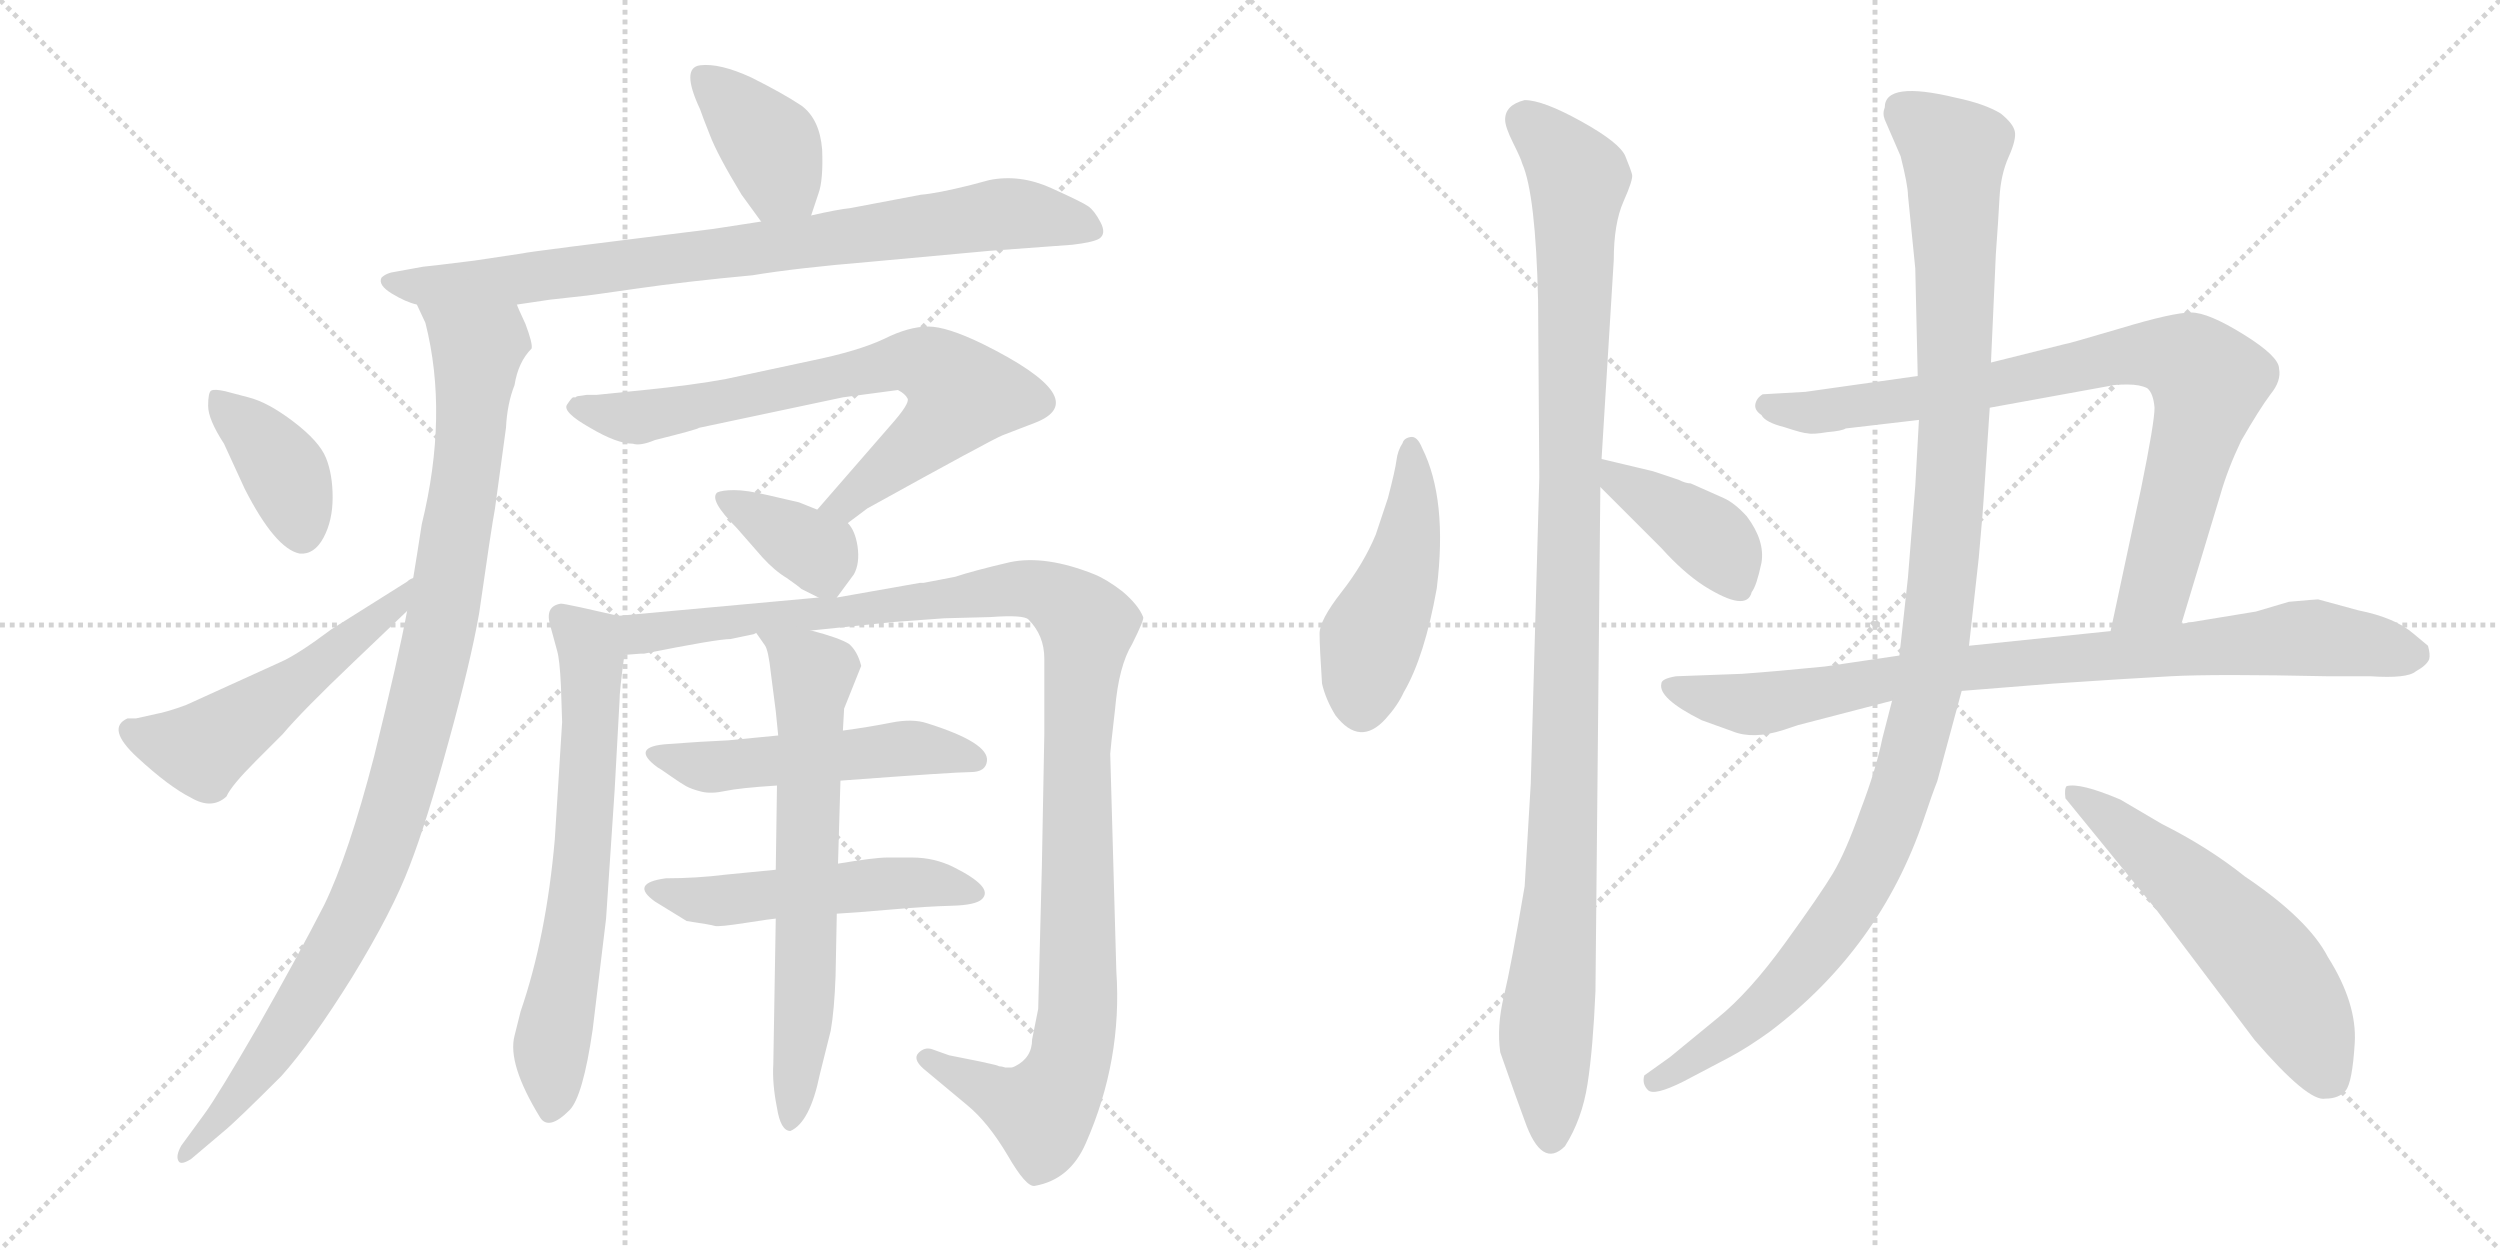 <svg version="1.1" viewBox="0 0 2048 1024" xmlns="http://www.w3.org/2000/svg">
  <g stroke="lightgray" stroke-dasharray="1,1" stroke-width="1" transform="scale(4, 4)">
    <line x1="0" y1="0" x2="256" y2="256"></line>
    <line x1="256" y1="0" x2="0" y2="256"></line>
    <line x1="128" y1="0" x2="128" y2="256"></line>
    <line x1="0" y1="128" x2="256" y2="128"></line>
    <line x1="256" y1="0" x2="512" y2="256"></line>
    <line x1="512" y1="0" x2="256" y2="256"></line>
    <line x1="384" y1="0" x2="384" y2="256"></line>
    <line x1="256" y1="128" x2="512" y2="128"></line>
  </g>
<g transform="scale(1, -1) translate(0, -850)">
   <style type="text/css">
    @keyframes keyframes0 {
      from {
       stroke: black;
       stroke-dashoffset: 390;
       stroke-width: 128;
       }
       56% {
       animation-timing-function: step-end;
       stroke: black;
       stroke-dashoffset: 0;
       stroke-width: 128;
       }
       to {
       stroke: black;
       stroke-width: 1024;
       }
       }
       #make-me-a-hanzi-animation-0 {
         animation: keyframes0 0.567s both;
         animation-delay: 0s;
         animation-timing-function: linear;
       }
    @keyframes keyframes1 {
      from {
       stroke: black;
       stroke-dashoffset: 833;
       stroke-width: 128;
       }
       73% {
       animation-timing-function: step-end;
       stroke: black;
       stroke-dashoffset: 0;
       stroke-width: 128;
       }
       to {
       stroke: black;
       stroke-width: 1024;
       }
       }
       #make-me-a-hanzi-animation-1 {
         animation: keyframes1 0.928s both;
         animation-delay: 0.567s;
         animation-timing-function: linear;
       }
    @keyframes keyframes2 {
      from {
       stroke: black;
       stroke-dashoffset: 1030;
       stroke-width: 128;
       }
       77% {
       animation-timing-function: step-end;
       stroke: black;
       stroke-dashoffset: 0;
       stroke-width: 128;
       }
       to {
       stroke: black;
       stroke-width: 1024;
       }
       }
       #make-me-a-hanzi-animation-2 {
         animation: keyframes2 1.088s both;
         animation-delay: 1.495s;
         animation-timing-function: linear;
       }
    @keyframes keyframes3 {
      from {
       stroke: black;
       stroke-dashoffset: 389;
       stroke-width: 128;
       }
       56% {
       animation-timing-function: step-end;
       stroke: black;
       stroke-dashoffset: 0;
       stroke-width: 128;
       }
       to {
       stroke: black;
       stroke-width: 1024;
       }
       }
       #make-me-a-hanzi-animation-3 {
         animation: keyframes3 0.567s both;
         animation-delay: 2.583s;
         animation-timing-function: linear;
       }
    @keyframes keyframes4 {
      from {
       stroke: black;
       stroke-dashoffset: 527;
       stroke-width: 128;
       }
       63% {
       animation-timing-function: step-end;
       stroke: black;
       stroke-dashoffset: 0;
       stroke-width: 128;
       }
       to {
       stroke: black;
       stroke-width: 1024;
       }
       }
       #make-me-a-hanzi-animation-4 {
         animation: keyframes4 0.679s both;
         animation-delay: 3.15s;
         animation-timing-function: linear;
       }
    @keyframes keyframes5 {
      from {
       stroke: black;
       stroke-dashoffset: 734;
       stroke-width: 128;
       }
       70% {
       animation-timing-function: step-end;
       stroke: black;
       stroke-dashoffset: 0;
       stroke-width: 128;
       }
       to {
       stroke: black;
       stroke-width: 1024;
       }
       }
       #make-me-a-hanzi-animation-5 {
         animation: keyframes5 0.847s both;
         animation-delay: 3.829s;
         animation-timing-function: linear;
       }
    @keyframes keyframes6 {
      from {
       stroke: black;
       stroke-dashoffset: 368;
       stroke-width: 128;
       }
       55% {
       animation-timing-function: step-end;
       stroke: black;
       stroke-dashoffset: 0;
       stroke-width: 128;
       }
       to {
       stroke: black;
       stroke-width: 1024;
       }
       }
       #make-me-a-hanzi-animation-6 {
         animation: keyframes6 0.549s both;
         animation-delay: 4.676s;
         animation-timing-function: linear;
       }
    @keyframes keyframes7 {
      from {
       stroke: black;
       stroke-dashoffset: 667;
       stroke-width: 128;
       }
       68% {
       animation-timing-function: step-end;
       stroke: black;
       stroke-dashoffset: 0;
       stroke-width: 128;
       }
       to {
       stroke: black;
       stroke-width: 1024;
       }
       }
       #make-me-a-hanzi-animation-7 {
         animation: keyframes7 0.793s both;
         animation-delay: 5.226s;
         animation-timing-function: linear;
       }
    @keyframes keyframes8 {
      from {
       stroke: black;
       stroke-dashoffset: 1156;
       stroke-width: 128;
       }
       79% {
       animation-timing-function: step-end;
       stroke: black;
       stroke-dashoffset: 0;
       stroke-width: 128;
       }
       to {
       stroke: black;
       stroke-width: 1024;
       }
       }
       #make-me-a-hanzi-animation-8 {
         animation: keyframes8 1.191s both;
         animation-delay: 6.019s;
         animation-timing-function: linear;
       }
    @keyframes keyframes9 {
      from {
       stroke: black;
       stroke-dashoffset: 517;
       stroke-width: 128;
       }
       63% {
       animation-timing-function: step-end;
       stroke: black;
       stroke-dashoffset: 0;
       stroke-width: 128;
       }
       to {
       stroke: black;
       stroke-width: 1024;
       }
       }
       #make-me-a-hanzi-animation-9 {
         animation: keyframes9 0.671s both;
         animation-delay: 7.209s;
         animation-timing-function: linear;
       }
    @keyframes keyframes10 {
      from {
       stroke: black;
       stroke-dashoffset: 517;
       stroke-width: 128;
       }
       63% {
       animation-timing-function: step-end;
       stroke: black;
       stroke-dashoffset: 0;
       stroke-width: 128;
       }
       to {
       stroke: black;
       stroke-width: 1024;
       }
       }
       #make-me-a-hanzi-animation-10 {
         animation: keyframes10 0.671s both;
         animation-delay: 7.88s;
         animation-timing-function: linear;
       }
    @keyframes keyframes11 {
      from {
       stroke: black;
       stroke-dashoffset: 672;
       stroke-width: 128;
       }
       69% {
       animation-timing-function: step-end;
       stroke: black;
       stroke-dashoffset: 0;
       stroke-width: 128;
       }
       to {
       stroke: black;
       stroke-width: 1024;
       }
       }
       #make-me-a-hanzi-animation-11 {
         animation: keyframes11 0.797s both;
         animation-delay: 8.551s;
         animation-timing-function: linear;
       }
    @keyframes keyframes12 {
      from {
       stroke: black;
       stroke-dashoffset: 473;
       stroke-width: 128;
       }
       61% {
       animation-timing-function: step-end;
       stroke: black;
       stroke-dashoffset: 0;
       stroke-width: 128;
       }
       to {
       stroke: black;
       stroke-width: 1024;
       }
       }
       #make-me-a-hanzi-animation-12 {
         animation: keyframes12 0.635s both;
         animation-delay: 9.348s;
         animation-timing-function: linear;
       }
    @keyframes keyframes13 {
      from {
       stroke: black;
       stroke-dashoffset: 1107;
       stroke-width: 128;
       }
       78% {
       animation-timing-function: step-end;
       stroke: black;
       stroke-dashoffset: 0;
       stroke-width: 128;
       }
       to {
       stroke: black;
       stroke-width: 1024;
       }
       }
       #make-me-a-hanzi-animation-13 {
         animation: keyframes13 1.151s both;
         animation-delay: 9.983s;
         animation-timing-function: linear;
       }
    @keyframes keyframes14 {
      from {
       stroke: black;
       stroke-dashoffset: 406;
       stroke-width: 128;
       }
       57% {
       animation-timing-function: step-end;
       stroke: black;
       stroke-dashoffset: 0;
       stroke-width: 128;
       }
       to {
       stroke: black;
       stroke-width: 1024;
       }
       }
       #make-me-a-hanzi-animation-14 {
         animation: keyframes14 0.58s both;
         animation-delay: 11.133s;
         animation-timing-function: linear;
       }
    @keyframes keyframes15 {
      from {
       stroke: black;
       stroke-dashoffset: 848;
       stroke-width: 128;
       }
       73% {
       animation-timing-function: step-end;
       stroke: black;
       stroke-dashoffset: 0;
       stroke-width: 128;
       }
       to {
       stroke: black;
       stroke-width: 1024;
       }
       }
       #make-me-a-hanzi-animation-15 {
         animation: keyframes15 0.94s both;
         animation-delay: 11.714s;
         animation-timing-function: linear;
       }
    @keyframes keyframes16 {
      from {
       stroke: black;
       stroke-dashoffset: 869;
       stroke-width: 128;
       }
       74% {
       animation-timing-function: step-end;
       stroke: black;
       stroke-dashoffset: 0;
       stroke-width: 128;
       }
       to {
       stroke: black;
       stroke-width: 1024;
       }
       }
       #make-me-a-hanzi-animation-16 {
         animation: keyframes16 0.957s both;
         animation-delay: 12.654s;
         animation-timing-function: linear;
       }
    @keyframes keyframes17 {
      from {
       stroke: black;
       stroke-dashoffset: 1160;
       stroke-width: 128;
       }
       79% {
       animation-timing-function: step-end;
       stroke: black;
       stroke-dashoffset: 0;
       stroke-width: 128;
       }
       to {
       stroke: black;
       stroke-width: 1024;
       }
       }
       #make-me-a-hanzi-animation-17 {
         animation: keyframes17 1.194s both;
         animation-delay: 13.611s;
         animation-timing-function: linear;
       }
    @keyframes keyframes18 {
      from {
       stroke: black;
       stroke-dashoffset: 576;
       stroke-width: 128;
       }
       65% {
       animation-timing-function: step-end;
       stroke: black;
       stroke-dashoffset: 0;
       stroke-width: 128;
       }
       to {
       stroke: black;
       stroke-width: 1024;
       }
       }
       #make-me-a-hanzi-animation-18 {
         animation: keyframes18 0.719s both;
         animation-delay: 14.805s;
         animation-timing-function: linear;
       }
</style>
<path d="M 664.5 673.5 L 670.5 691.5 Q 674.5 702.5 673.5 727.5 Q 671.5 752.5 656.5 763.5 Q 641.5 773.5 615.5 786.5 Q 589.5 798.5 573.5 796.5 Q 557.5 794.5 573.5 760.5 Q 575.5 754.5 581.5 739.5 Q 587.5 723.5 607.5 690.5 L 623.5 668.5 C 641.5 644.5 655.5 645.5 664.5 673.5 Z" fill="lightgray"></path> 
<path d="M 423.5 600.5 L 450.5 604.5 L 477.5 607.5 Q 479.5 607.5 521.0 613.5 Q 562.5 619.5 616.5 624.5 Q 652.5 630.5 712.5 635.5 L 810.5 644.5 L 878.5 649.5 Q 895.5 651.5 900.5 654.5 Q 906.5 658.5 901.5 668.0 Q 896.5 677.5 891.5 681.0 Q 886.5 684.5 861.0 696.0 Q 835.5 707.5 810.5 702.5 L 795.5 698.5 Q 767.5 691.5 754.5 690.5 L 696.5 679.5 Q 686.5 678.5 664.5 673.5 L 623.5 668.5 L 584.5 662.5 Q 430.5 643.5 428.5 642.5 L 388.5 636.5 Q 348.5 631.5 346.5 631.5 L 324.5 627.5 Q 316.5 626.5 312.5 622.5 Q 309.5 616.5 321.0 609.5 Q 332.5 602.5 341.5 600.5 L 423.5 600.5 Z" fill="lightgray"></path> 
<path d="M 333.5 349.5 Q 326.5 311.5 306.5 230.5 Q 285.5 149.5 265.5 108.5 Q 244.5 67.5 211.5 9.5 Q 178.5 -47.5 167.5 -62.5 L 148.5 -88.5 Q 143.5 -97.5 146.5 -101.5 Q 148.5 -104.5 156.5 -99.5 L 182.5 -77.5 Q 192.5 -69.5 230.5 -31.5 Q 255.5 -3.5 288.5 49.5 Q 321.5 103.5 335.5 140.5 Q 349.5 176.5 367.5 242.5 Q 385.5 307.5 392.5 347.5 Q 402.5 417.5 405.5 433.5 L 414.5 499.5 Q 415.5 519.5 421.5 534.5 Q 424.5 553.5 435.5 564.5 Q 436.5 568.5 430.5 584.5 Q 423.5 599.5 423.5 600.5 C 412.5 628.5 330.5 628.5 341.5 600.5 L 348.5 585.5 Q 367.5 510.5 345.5 420.5 Q 341.5 394.5 338.5 376.5 L 333.5 349.5 Z" fill="lightgray"></path> 
<path d="M 184.5 529.5 Q 175.5 531.5 173.0 530.0 Q 170.5 528.5 170.5 517.5 Q 170.5 506.5 183.5 486.5 L 200.5 449.5 Q 225.5 400.5 245.5 396.5 Q 257.5 395.5 265.0 409.5 Q 272.5 423.5 272.5 442.5 Q 272.5 461.5 267.0 475.0 Q 261.5 488.5 240.5 504.5 Q 219.5 520.5 203.5 524.5 L 184.5 529.5 Z" fill="lightgray"></path> 
<path d="M 111.5 261.5 L 104.5 261.5 Q 86.5 253.5 112.5 229.5 Q 138.5 205.5 156.5 196.5 Q 173.5 186.5 185.5 197.5 Q 189.5 206.5 209.5 226.5 L 231.5 248.5 Q 247.5 267.5 289.5 307.5 Q 330.5 346.5 333.5 349.5 C 355.5 370.5 364.5 392.5 338.5 376.5 Q 335.5 375.5 333.5 373.5 L 271.5 334.5 Q 243.5 313.5 229.5 307.5 L 152.5 272.5 Q 144.5 269.5 137.5 267.5 Q 130.5 265.5 129.5 265.5 L 111.5 261.5 Z" fill="lightgray"></path> 
<path d="M 694.5 421.5 L 710.5 433.5 Q 813.5 490.5 821.5 493.5 L 847.5 503.5 Q 897.5 522.5 804.5 568.5 Q 775.5 582.5 760.5 582.5 Q 744.5 582.5 724.5 572.5 Q 703.5 562.5 664.5 554.5 L 594.5 539.5 Q 567.5 534.5 527.5 530.5 L 488.5 526.5 L 480.5 526.5 L 473.5 525.5 Q 472.5 525.5 471.5 524.5 L 469.5 524.5 Q 468.5 524.5 464.5 518.5 Q 460.5 512.5 483.5 499.5 Q 505.5 486.5 518.5 486.5 Q 524.5 484.5 536.5 489.5 Q 572.5 498.5 572.5 499.5 L 690.5 524.5 L 735.5 530.5 Q 741.5 527.5 743.5 523.5 Q 745.5 519.5 729.5 501.5 L 669.5 432.5 C 649.5 409.5 670.5 403.5 694.5 421.5 Z" fill="lightgray"></path> 
<path d="M 685.5 360.5 L 699.5 379.5 Q 704.5 388.5 702.5 402.5 Q 700.5 415.5 694.5 421.5 L 669.5 432.5 L 654.5 438.5 L 628.5 444.5 Q 611.5 448.5 601.5 448.5 Q 591.5 448.5 587.5 446.5 Q 580.5 440.5 603.5 417.5 L 624.5 393.5 Q 634.5 382.5 644.5 376.5 Q 654.5 369.5 656.5 367.5 L 670.5 360.5 C 681.5 355.5 681.5 355.5 685.5 360.5 Z" fill="lightgray"></path> 
<path d="M 506.5 345.5 L 475.5 352.5 Q 461.5 355.5 459.5 355.5 Q 446.5 353.5 450.5 338.5 L 456.5 316.5 Q 458.5 309.5 459.5 288.5 L 460.5 258.5 L 454.5 162.5 Q 447.5 82.5 426.5 21.5 L 421.5 1.5 Q 415.5 -21.5 442.5 -65.5 Q 449.5 -76.5 466.5 -59.5 Q 477.5 -48.5 485.5 6.5 L 496.5 97.5 L 503.5 202.5 L 507.5 275.5 Q 507.5 284.5 511.5 313.5 C 515.5 343.5 515.5 343.5 506.5 345.5 Z" fill="lightgray"></path> 
<path d="M 664.5 333.5 L 732.5 340.5 L 773.5 343.5 L 811.5 344.5 Q 838.5 346.5 842.5 342.5 Q 855.5 329.5 855.5 310.5 L 855.5 248.5 L 853.5 140.5 L 850.5 23.5 L 845.5 -1.5 Q 845.5 -16.5 831.5 -23.5 Q 829.5 -24.5 828.5 -24.5 Q 826.5 -24.5 823.5 -24.5 Q 820.5 -23.5 818.5 -23.5 Q 816.5 -22.5 811.5 -21.5 Q 806.5 -20.5 802.5 -19.5 L 777.5 -14.5 L 763.5 -9.5 Q 757.5 -7.5 752.5 -12.5 Q 747.5 -17.5 756.5 -25.5 L 792.5 -55.5 Q 809.5 -69.5 825.5 -96.5 Q 840.5 -122.5 847.5 -121.5 Q 876.5 -116.5 889.5 -86.5 Q 919.5 -18.5 914.5 54.5 L 909.5 232.5 Q 909.5 234.5 913.5 269.5 Q 916.5 304.5 927.5 322.5 Q 937.5 342.5 936.5 344.5 Q 932.5 354.5 919.5 365.5 Q 906.5 375.5 896.5 379.5 Q 856.5 395.5 827.5 389.5 Q 797.5 382.5 782.5 377.5 L 756.5 372.5 L 753.5 372.5 L 685.5 360.5 L 670.5 360.5 L 506.5 345.5 C 476.5 342.5 481.5 309.5 511.5 313.5 L 524.5 314.5 L 527.5 314.5 Q 587.5 326.5 598.5 326.5 L 617.5 330.5 L 619.5 331.5 L 664.5 333.5 Z" fill="lightgray"></path> 
<path d="M 688.5 210.5 Q 782.5 217.5 795.0 217.5 Q 807.5 217.5 808.5 226.5 Q 810.5 241.5 759.5 257.5 Q 747.5 261.5 730.0 258.0 Q 712.5 254.5 690.5 251.5 L 637.5 247.5 L 596.5 243.5 Q 573.5 242.5 547.5 240.5 Q 515.5 238.5 538.5 221.5 Q 540.5 220.5 549.0 214.5 Q 557.5 208.5 562.0 206.0 Q 566.5 203.5 574.5 201.5 Q 582.5 199.5 594.0 202.0 Q 605.5 204.5 636.5 206.5 L 688.5 210.5 Z" fill="lightgray"></path> 
<path d="M 635.5 137.5 L 594.5 133.5 Q 570.5 130.5 545.5 130.5 Q 515.5 126.5 536.5 111.5 L 562.5 95.5 Q 582.5 92.5 585.5 91.5 Q 588.5 90.5 611.0 94.0 Q 633.5 97.5 635.5 97.5 L 685.5 101.5 Q 702.5 102.5 731.0 105.0 Q 759.5 107.5 779.5 108.0 Q 799.5 108.5 804.5 113.5 Q 809.5 118.5 803.5 125.0 Q 797.5 131.5 781.5 139.5 Q 765.5 147.5 747.5 147.5 L 726.5 147.5 Q 716.5 147.5 686.5 142.5 L 635.5 137.5 Z" fill="lightgray"></path> 
<path d="M 686.5 142.5 L 688.5 210.5 L 690.5 251.5 L 691.5 269.5 L 705.5 304.5 Q 702.5 316.5 695.5 322.5 Q 687.5 327.5 664.5 333.5 C 635.5 341.5 606.5 350.5 619.5 331.5 L 626.5 321.5 Q 629.5 317.5 631.5 298.5 L 635.5 267.5 L 637.5 247.5 L 636.5 206.5 L 635.5 137.5 L 635.5 97.5 L 633.5 -21.5 Q 632.5 -37.5 636.5 -57.5 Q 639.5 -76.5 647.5 -76.5 Q 663.5 -69.5 671.5 -30.5 L 680.5 5.5 Q 683.5 22.5 684.5 50.5 L 685.5 101.5 L 686.5 142.5 Z" fill="lightgray"></path> 
<path d="M 1165.0 483.0 Q 1161.0 493.0 1155.5 492.0 Q 1150.0 491.0 1149.0 487.0 Q 1145.0 481.0 1144.0 473.0 Q 1143.0 465.0 1137.0 442.0 L 1127.0 412.0 Q 1117.0 388.0 1099.0 365.0 Q 1081.0 342.0 1081.0 331.0 Q 1081.0 320.0 1083.0 290.0 Q 1086.0 277.0 1094.0 264.0 Q 1114.0 238.0 1135.0 261.0 Q 1145.0 272.0 1150.0 283.0 Q 1167.0 312.0 1177.0 368.0 Q 1186.0 441.0 1165.0 483.0 Z" fill="lightgray"></path> 
<path d="M 1312.0 474.0 L 1322.0 637.0 Q 1322.0 667.0 1330.0 685.0 Q 1338.0 703.0 1337.0 707.0 Q 1336.0 711.0 1331.5 722.0 Q 1327.0 733.0 1295.5 750.5 Q 1264.0 768.0 1249.0 768.0 Q 1233.0 764.0 1233.0 752.0 Q 1233.0 746.0 1239.5 733.0 Q 1246.0 720.0 1247.0 716.0 Q 1258.0 691.0 1260.0 604.0 L 1261.0 459.0 L 1254.0 208.0 L 1249.0 124.0 Q 1238.0 59.0 1232.0 34.0 Q 1226.0 9.0 1229.0 -12.0 Q 1243.0 -52.0 1249.0 -68.0 Q 1263.0 -108.0 1282.0 -89.0 Q 1296.0 -67.0 1300.5 -38.0 Q 1305.0 -9.0 1307.0 38.0 L 1311.0 451.0 L 1312.0 474.0 Z" fill="lightgray"></path> 
<path d="M 1385.0 454.0 Q 1381.0 454.0 1375.0 457.0 L 1354.0 464.0 L 1312.0 474.0 C 1283.0 481.0 1290.0 472.0 1311.0 451.0 L 1361.0 401.0 Q 1379.0 381.0 1396.0 370.0 Q 1431.0 348.0 1435.0 365.0 Q 1439.0 370.0 1443.0 389.0 Q 1446.0 407.0 1431.0 427.0 Q 1421.0 438.0 1412.0 442.0 L 1385.0 454.0 Z" fill="lightgray"></path> 
<path d="M 1571.0 542.0 L 1479.0 529.0 L 1444.0 527.0 Q 1439.0 524.0 1438.0 519.0 Q 1437.0 514.0 1443.0 510.0 Q 1446.0 504.0 1462.0 500.0 Q 1477.0 495.0 1481.0 495.0 Q 1485.0 494.0 1497.0 496.0 Q 1509.0 497.0 1512.0 499.0 L 1572.0 506.0 L 1630.0 516.0 L 1729.0 534.0 Q 1732.0 535.0 1743.0 535.0 Q 1753.0 535.0 1759.0 532.0 Q 1764.0 528.0 1765.0 516.0 Q 1765.0 504.0 1754.0 450.0 L 1729.0 333.0 C 1723.0 304.0 1778.0 310.0 1787.0 339.0 L 1819.0 445.0 Q 1825.0 466.0 1836.0 489.0 Q 1851.0 515.0 1860.0 527.0 Q 1869.0 538.0 1867.0 548.0 Q 1867.0 558.0 1838.0 576.0 Q 1809.0 594.0 1795.0 594.0 Q 1780.0 594.0 1737.0 581.0 Q 1693.0 568.0 1691.0 568.0 L 1631.0 553.0 L 1571.0 542.0 Z" fill="lightgray"></path> 
<path d="M 1556.0 313.0 L 1495.0 304.0 Q 1455.0 300.0 1427.0 298.0 L 1373.0 296.0 Q 1361.0 294.0 1361.0 290.0 Q 1358.0 278.0 1394.0 260.0 L 1419.0 251.0 Q 1436.0 244.0 1461.0 252.0 L 1473.0 256.0 L 1550.0 276.0 L 1607.0 284.0 L 1682.0 290.0 Q 1741.0 294.0 1778.0 296.0 Q 1815.0 298.0 1907.0 296.0 L 1942.0 296.0 Q 1972.0 294.0 1979.0 300.0 Q 1988.0 305.0 1990.0 310.0 Q 1991.0 314.0 1989.0 321.0 L 1977.0 331.0 Q 1962.0 344.0 1932.0 350.0 L 1899.0 359.0 Q 1897.0 359.0 1875.0 357.0 L 1848.0 349.0 L 1787.0 339.0 L 1729.0 333.0 L 1613.0 321.0 L 1556.0 313.0 Z" fill="lightgray"></path> 
<path d="M 1544.0 762.0 Q 1542.0 757.0 1544.0 752.0 L 1557.0 722.0 Q 1563.0 698.0 1563.0 690.0 L 1569.0 630.0 L 1571.0 542.0 L 1572.0 506.0 L 1569.0 452.0 L 1563.0 377.0 L 1556.0 313.0 L 1550.0 276.0 L 1542.0 245.0 Q 1537.0 220.0 1524.0 186.0 Q 1512.0 152.0 1501.5 134.5 Q 1491.0 117.0 1462.0 77.0 Q 1433.0 37.0 1407.0 16.0 L 1368.0 -16.0 L 1347.0 -31.0 Q 1345.0 -38.0 1350.0 -43.0 Q 1355.0 -48.0 1379.0 -36.0 L 1417.0 -16.0 Q 1432.0 -8.0 1450.0 5.0 Q 1540.0 73.0 1576.0 179.0 Q 1583.0 200.0 1587.0 210.0 L 1607.0 284.0 L 1613.0 321.0 L 1621.0 393.0 Q 1625.0 438.0 1625.0 441.0 L 1630.0 516.0 L 1631.0 553.0 L 1635.0 642.0 Q 1637.0 669.0 1638.0 688.0 Q 1639.0 707.0 1645.5 721.5 Q 1652.0 736.0 1650.5 742.5 Q 1649.0 749.0 1639.0 757.0 Q 1626.0 765.0 1602.0 770.0 Q 1544.0 784.0 1544.0 762.0 Z" fill="lightgray"></path> 
<path d="M 1737.0 195.0 Q 1704.0 209.0 1693.0 206.0 Q 1691.0 204.0 1692.0 196.0 L 1767.0 104.0 L 1847.0 -2.0 Q 1891.0 -53.0 1905.0 -50.0 Q 1916.0 -50.0 1921.5 -43.5 Q 1927.0 -37.0 1929.0 -4.5 Q 1931.0 28.0 1907.0 66.0 Q 1891.0 97.0 1839.0 132.0 Q 1809.0 156.0 1771.0 175.0 L 1737.0 195.0 Z" fill="lightgray"></path> 
      <clipPath id="make-me-a-hanzi-clip-0">
      <path d="M 664.5 673.5 L 670.5 691.5 Q 674.5 702.5 673.5 727.5 Q 671.5 752.5 656.5 763.5 Q 641.5 773.5 615.5 786.5 Q 589.5 798.5 573.5 796.5 Q 557.5 794.5 573.5 760.5 Q 575.5 754.5 581.5 739.5 Q 587.5 723.5 607.5 690.5 L 623.5 668.5 C 641.5 644.5 655.5 645.5 664.5 673.5 Z" fill="lightgray"></path>
      </clipPath>
      <path clip-path="url(#make-me-a-hanzi-clip-0)" d="M 575.5 785.5 L 629.5 732.5 L 640.5 702.5 L 656.5 681.5 " fill="none" id="make-me-a-hanzi-animation-0" stroke-dasharray="262 524" stroke-linecap="round"></path>

      <clipPath id="make-me-a-hanzi-clip-1">
      <path d="M 423.5 600.5 L 450.5 604.5 L 477.5 607.5 Q 479.5 607.5 521.0 613.5 Q 562.5 619.5 616.5 624.5 Q 652.5 630.5 712.5 635.5 L 810.5 644.5 L 878.5 649.5 Q 895.5 651.5 900.5 654.5 Q 906.5 658.5 901.5 668.0 Q 896.5 677.5 891.5 681.0 Q 886.5 684.5 861.0 696.0 Q 835.5 707.5 810.5 702.5 L 795.5 698.5 Q 767.5 691.5 754.5 690.5 L 696.5 679.5 Q 686.5 678.5 664.5 673.5 L 623.5 668.5 L 584.5 662.5 Q 430.5 643.5 428.5 642.5 L 388.5 636.5 Q 348.5 631.5 346.5 631.5 L 324.5 627.5 Q 316.5 626.5 312.5 622.5 Q 309.5 616.5 321.0 609.5 Q 332.5 602.5 341.5 600.5 L 423.5 600.5 Z" fill="lightgray"></path>
      </clipPath>
      <path clip-path="url(#make-me-a-hanzi-clip-1)" d="M 321.5 618.5 L 416.5 619.5 L 820.5 674.5 L 893.5 661.5 " fill="none" id="make-me-a-hanzi-animation-1" stroke-dasharray="705 1410" stroke-linecap="round"></path>

      <clipPath id="make-me-a-hanzi-clip-2">
      <path d="M 333.5 349.5 Q 326.5 311.5 306.5 230.5 Q 285.5 149.5 265.5 108.5 Q 244.5 67.5 211.5 9.5 Q 178.5 -47.5 167.5 -62.5 L 148.5 -88.5 Q 143.5 -97.5 146.5 -101.5 Q 148.5 -104.5 156.5 -99.5 L 182.5 -77.5 Q 192.5 -69.5 230.5 -31.5 Q 255.5 -3.5 288.5 49.5 Q 321.5 103.5 335.5 140.5 Q 349.5 176.5 367.5 242.5 Q 385.5 307.5 392.5 347.5 Q 402.5 417.5 405.5 433.5 L 414.5 499.5 Q 415.5 519.5 421.5 534.5 Q 424.5 553.5 435.5 564.5 Q 436.5 568.5 430.5 584.5 Q 423.5 599.5 423.5 600.5 C 412.5 628.5 330.5 628.5 341.5 600.5 L 348.5 585.5 Q 367.5 510.5 345.5 420.5 Q 341.5 394.5 338.5 376.5 L 333.5 349.5 Z" fill="lightgray"></path>
      </clipPath>
      <path clip-path="url(#make-me-a-hanzi-clip-2)" d="M 348.5 599.5 L 391.5 563.5 L 366.5 362.5 L 329.5 206.5 L 294.5 110.5 L 256.5 40.5 L 211.5 -26.5 L 150.5 -95.5 " fill="none" id="make-me-a-hanzi-animation-2" stroke-dasharray="902 1804" stroke-linecap="round"></path>

      <clipPath id="make-me-a-hanzi-clip-3">
      <path d="M 184.5 529.5 Q 175.5 531.5 173.0 530.0 Q 170.5 528.5 170.5 517.5 Q 170.5 506.5 183.5 486.5 L 200.5 449.5 Q 225.5 400.5 245.5 396.5 Q 257.5 395.5 265.0 409.5 Q 272.5 423.5 272.5 442.5 Q 272.5 461.5 267.0 475.0 Q 261.5 488.5 240.5 504.5 Q 219.5 520.5 203.5 524.5 L 184.5 529.5 Z" fill="lightgray"></path>
      </clipPath>
      <path clip-path="url(#make-me-a-hanzi-clip-3)" d="M 178.5 522.5 L 231.5 466.5 L 247.5 412.5 " fill="none" id="make-me-a-hanzi-animation-3" stroke-dasharray="261 522" stroke-linecap="round"></path>

      <clipPath id="make-me-a-hanzi-clip-4">
      <path d="M 111.5 261.5 L 104.5 261.5 Q 86.5 253.5 112.5 229.5 Q 138.5 205.5 156.5 196.5 Q 173.5 186.5 185.5 197.5 Q 189.5 206.5 209.5 226.5 L 231.5 248.5 Q 247.5 267.5 289.5 307.5 Q 330.5 346.5 333.5 349.5 C 355.5 370.5 364.5 392.5 338.5 376.5 Q 335.5 375.5 333.5 373.5 L 271.5 334.5 Q 243.5 313.5 229.5 307.5 L 152.5 272.5 Q 144.5 269.5 137.5 267.5 Q 130.5 265.5 129.5 265.5 L 111.5 261.5 Z" fill="lightgray"></path>
      </clipPath>
      <path clip-path="url(#make-me-a-hanzi-clip-4)" d="M 107.5 251.5 L 163.5 235.5 L 306.5 339.5 L 329.5 366.5 " fill="none" id="make-me-a-hanzi-animation-4" stroke-dasharray="399 798" stroke-linecap="round"></path>

      <clipPath id="make-me-a-hanzi-clip-5">
      <path d="M 694.5 421.5 L 710.5 433.5 Q 813.5 490.5 821.5 493.5 L 847.5 503.5 Q 897.5 522.5 804.5 568.5 Q 775.5 582.5 760.5 582.5 Q 744.5 582.5 724.5 572.5 Q 703.5 562.5 664.5 554.5 L 594.5 539.5 Q 567.5 534.5 527.5 530.5 L 488.5 526.5 L 480.5 526.5 L 473.5 525.5 Q 472.5 525.5 471.5 524.5 L 469.5 524.5 Q 468.5 524.5 464.5 518.5 Q 460.5 512.5 483.5 499.5 Q 505.5 486.5 518.5 486.5 Q 524.5 484.5 536.5 489.5 Q 572.5 498.5 572.5 499.5 L 690.5 524.5 L 735.5 530.5 Q 741.5 527.5 743.5 523.5 Q 745.5 519.5 729.5 501.5 L 669.5 432.5 C 649.5 409.5 670.5 403.5 694.5 421.5 Z" fill="lightgray"></path>
      </clipPath>
      <path clip-path="url(#make-me-a-hanzi-clip-5)" d="M 470.5 518.5 L 516.5 507.5 L 541.5 510.5 L 739.5 554.5 L 761.5 550.5 L 780.5 537.5 L 786.5 524.5 L 767.5 499.5 L 715.5 453.5 L 692.5 437.5 L 678.5 435.5 " fill="none" id="make-me-a-hanzi-animation-5" stroke-dasharray="606 1212" stroke-linecap="round"></path>

      <clipPath id="make-me-a-hanzi-clip-6">
      <path d="M 685.5 360.5 L 699.5 379.5 Q 704.5 388.5 702.5 402.5 Q 700.5 415.5 694.5 421.5 L 669.5 432.5 L 654.5 438.5 L 628.5 444.5 Q 611.5 448.5 601.5 448.5 Q 591.5 448.5 587.5 446.5 Q 580.5 440.5 603.5 417.5 L 624.5 393.5 Q 634.5 382.5 644.5 376.5 Q 654.5 369.5 656.5 367.5 L 670.5 360.5 C 681.5 355.5 681.5 355.5 685.5 360.5 Z" fill="lightgray"></path>
      </clipPath>
      <path clip-path="url(#make-me-a-hanzi-clip-6)" d="M 595.5 441.5 L 671.5 395.5 L 678.5 373.5 " fill="none" id="make-me-a-hanzi-animation-6" stroke-dasharray="240 480" stroke-linecap="round"></path>

      <clipPath id="make-me-a-hanzi-clip-7">
      <path d="M 506.5 345.5 L 475.5 352.5 Q 461.5 355.5 459.5 355.5 Q 446.5 353.5 450.5 338.5 L 456.5 316.5 Q 458.5 309.5 459.5 288.5 L 460.5 258.5 L 454.5 162.5 Q 447.5 82.5 426.5 21.5 L 421.5 1.5 Q 415.5 -21.5 442.5 -65.5 Q 449.5 -76.5 466.5 -59.5 Q 477.5 -48.5 485.5 6.5 L 496.5 97.5 L 503.5 202.5 L 507.5 275.5 Q 507.5 284.5 511.5 313.5 C 515.5 343.5 515.5 343.5 506.5 345.5 Z" fill="lightgray"></path>
      </clipPath>
      <path clip-path="url(#make-me-a-hanzi-clip-7)" d="M 460.5 344.5 L 482.5 323.5 L 485.5 308.5 L 473.5 106.5 L 451.5 -10.5 L 452.5 -54.5 " fill="none" id="make-me-a-hanzi-animation-7" stroke-dasharray="539 1078" stroke-linecap="round"></path>

      <clipPath id="make-me-a-hanzi-clip-8">
      <path d="M 664.5 333.5 L 732.5 340.5 L 773.5 343.5 L 811.5 344.5 Q 838.5 346.5 842.5 342.5 Q 855.5 329.5 855.5 310.5 L 855.5 248.5 L 853.5 140.5 L 850.5 23.5 L 845.5 -1.5 Q 845.5 -16.5 831.5 -23.5 Q 829.5 -24.5 828.5 -24.5 Q 826.5 -24.5 823.5 -24.5 Q 820.5 -23.5 818.5 -23.5 Q 816.5 -22.5 811.5 -21.5 Q 806.5 -20.5 802.5 -19.5 L 777.5 -14.5 L 763.5 -9.5 Q 757.5 -7.5 752.5 -12.5 Q 747.5 -17.5 756.5 -25.5 L 792.5 -55.5 Q 809.5 -69.5 825.5 -96.5 Q 840.5 -122.5 847.5 -121.5 Q 876.5 -116.5 889.5 -86.5 Q 919.5 -18.5 914.5 54.5 L 909.5 232.5 Q 909.5 234.5 913.5 269.5 Q 916.5 304.5 927.5 322.5 Q 937.5 342.5 936.5 344.5 Q 932.5 354.5 919.5 365.5 Q 906.5 375.5 896.5 379.5 Q 856.5 395.5 827.5 389.5 Q 797.5 382.5 782.5 377.5 L 756.5 372.5 L 753.5 372.5 L 685.5 360.5 L 670.5 360.5 L 506.5 345.5 C 476.5 342.5 481.5 309.5 511.5 313.5 L 524.5 314.5 L 527.5 314.5 Q 587.5 326.5 598.5 326.5 L 617.5 330.5 L 619.5 331.5 L 664.5 333.5 Z" fill="lightgray"></path>
      </clipPath>
      <path clip-path="url(#make-me-a-hanzi-clip-8)" d="M 514.5 341.5 L 526.5 330.5 L 535.5 330.5 L 836.5 367.5 L 866.5 359.5 L 886.5 341.5 L 890.5 334.5 L 882.5 237.5 L 883.5 44.5 L 874.5 -25.5 L 853.5 -60.5 L 759.5 -17.5 " fill="none" id="make-me-a-hanzi-animation-8" stroke-dasharray="1028 2056" stroke-linecap="round"></path>

      <clipPath id="make-me-a-hanzi-clip-9">
      <path d="M 688.5 210.5 Q 782.5 217.5 795.0 217.5 Q 807.5 217.5 808.5 226.5 Q 810.5 241.5 759.5 257.5 Q 747.5 261.5 730.0 258.0 Q 712.5 254.5 690.5 251.5 L 637.5 247.5 L 596.5 243.5 Q 573.5 242.5 547.5 240.5 Q 515.5 238.5 538.5 221.5 Q 540.5 220.5 549.0 214.5 Q 557.5 208.5 562.0 206.0 Q 566.5 203.5 574.5 201.5 Q 582.5 199.5 594.0 202.0 Q 605.5 204.5 636.5 206.5 L 688.5 210.5 Z" fill="lightgray"></path>
      </clipPath>
      <path clip-path="url(#make-me-a-hanzi-clip-9)" d="M 540.5 232.5 L 574.5 221.5 L 749.5 237.5 L 798.5 227.5 " fill="none" id="make-me-a-hanzi-animation-9" stroke-dasharray="389 778" stroke-linecap="round"></path>

      <clipPath id="make-me-a-hanzi-clip-10">
      <path d="M 635.5 137.5 L 594.5 133.5 Q 570.5 130.5 545.5 130.5 Q 515.5 126.5 536.5 111.5 L 562.5 95.5 Q 582.5 92.5 585.5 91.5 Q 588.5 90.5 611.0 94.0 Q 633.5 97.5 635.5 97.5 L 685.5 101.5 Q 702.5 102.5 731.0 105.0 Q 759.5 107.5 779.5 108.0 Q 799.5 108.5 804.5 113.5 Q 809.5 118.5 803.5 125.0 Q 797.5 131.5 781.5 139.5 Q 765.5 147.5 747.5 147.5 L 726.5 147.5 Q 716.5 147.5 686.5 142.5 L 635.5 137.5 Z" fill="lightgray"></path>
      </clipPath>
      <path clip-path="url(#make-me-a-hanzi-clip-10)" d="M 538.5 122.5 L 573.5 111.5 L 742.5 127.5 L 796.5 118.5 " fill="none" id="make-me-a-hanzi-animation-10" stroke-dasharray="389 778" stroke-linecap="round"></path>

      <clipPath id="make-me-a-hanzi-clip-11">
      <path d="M 686.5 142.5 L 688.5 210.5 L 690.5 251.5 L 691.5 269.5 L 705.5 304.5 Q 702.5 316.5 695.5 322.5 Q 687.5 327.5 664.5 333.5 C 635.5 341.5 606.5 350.5 619.5 331.5 L 626.5 321.5 Q 629.5 317.5 631.5 298.5 L 635.5 267.5 L 637.5 247.5 L 636.5 206.5 L 635.5 137.5 L 635.5 97.5 L 633.5 -21.5 Q 632.5 -37.5 636.5 -57.5 Q 639.5 -76.5 647.5 -76.5 Q 663.5 -69.5 671.5 -30.5 L 680.5 5.5 Q 683.5 22.5 684.5 50.5 L 685.5 101.5 L 686.5 142.5 Z" fill="lightgray"></path>
      </clipPath>
      <path clip-path="url(#make-me-a-hanzi-clip-11)" d="M 627.5 329.5 L 658.5 306.5 L 665.5 294.5 L 659.5 27.5 L 647.5 -68.5 " fill="none" id="make-me-a-hanzi-animation-11" stroke-dasharray="544 1088" stroke-linecap="round"></path>

      <clipPath id="make-me-a-hanzi-clip-12">
      <path d="M 1165.0 483.0 Q 1161.0 493.0 1155.5 492.0 Q 1150.0 491.0 1149.0 487.0 Q 1145.0 481.0 1144.0 473.0 Q 1143.0 465.0 1137.0 442.0 L 1127.0 412.0 Q 1117.0 388.0 1099.0 365.0 Q 1081.0 342.0 1081.0 331.0 Q 1081.0 320.0 1083.0 290.0 Q 1086.0 277.0 1094.0 264.0 Q 1114.0 238.0 1135.0 261.0 Q 1145.0 272.0 1150.0 283.0 Q 1167.0 312.0 1177.0 368.0 Q 1186.0 441.0 1165.0 483.0 Z" fill="lightgray"></path>
      </clipPath>
      <path clip-path="url(#make-me-a-hanzi-clip-12)" d="M 1157.0 484.0 L 1154.0 410.0 L 1123.0 326.0 L 1116.0 273.0 " fill="none" id="make-me-a-hanzi-animation-12" stroke-dasharray="345 690" stroke-linecap="round"></path>

      <clipPath id="make-me-a-hanzi-clip-13">
      <path d="M 1312.0 474.0 L 1322.0 637.0 Q 1322.0 667.0 1330.0 685.0 Q 1338.0 703.0 1337.0 707.0 Q 1336.0 711.0 1331.5 722.0 Q 1327.0 733.0 1295.5 750.5 Q 1264.0 768.0 1249.0 768.0 Q 1233.0 764.0 1233.0 752.0 Q 1233.0 746.0 1239.5 733.0 Q 1246.0 720.0 1247.0 716.0 Q 1258.0 691.0 1260.0 604.0 L 1261.0 459.0 L 1254.0 208.0 L 1249.0 124.0 Q 1238.0 59.0 1232.0 34.0 Q 1226.0 9.0 1229.0 -12.0 Q 1243.0 -52.0 1249.0 -68.0 Q 1263.0 -108.0 1282.0 -89.0 Q 1296.0 -67.0 1300.5 -38.0 Q 1305.0 -9.0 1307.0 38.0 L 1311.0 451.0 L 1312.0 474.0 Z" fill="lightgray"></path>
      </clipPath>
      <path clip-path="url(#make-me-a-hanzi-clip-13)" d="M 1249.0 751.0 L 1275.0 728.0 L 1293.0 701.0 L 1279.0 126.0 L 1266.0 8.0 L 1271.0 -82.0 " fill="none" id="make-me-a-hanzi-animation-13" stroke-dasharray="979 1958" stroke-linecap="round"></path>

      <clipPath id="make-me-a-hanzi-clip-14">
      <path d="M 1385.0 454.0 Q 1381.0 454.0 1375.0 457.0 L 1354.0 464.0 L 1312.0 474.0 C 1283.0 481.0 1290.0 472.0 1311.0 451.0 L 1361.0 401.0 Q 1379.0 381.0 1396.0 370.0 Q 1431.0 348.0 1435.0 365.0 Q 1439.0 370.0 1443.0 389.0 Q 1446.0 407.0 1431.0 427.0 Q 1421.0 438.0 1412.0 442.0 L 1385.0 454.0 Z" fill="lightgray"></path>
      </clipPath>
      <path clip-path="url(#make-me-a-hanzi-clip-14)" d="M 1318.0 468.0 L 1325.0 455.0 L 1399.0 411.0 L 1424.0 369.0 " fill="none" id="make-me-a-hanzi-animation-14" stroke-dasharray="278 556" stroke-linecap="round"></path>

      <clipPath id="make-me-a-hanzi-clip-15">
      <path d="M 1571.0 542.0 L 1479.0 529.0 L 1444.0 527.0 Q 1439.0 524.0 1438.0 519.0 Q 1437.0 514.0 1443.0 510.0 Q 1446.0 504.0 1462.0 500.0 Q 1477.0 495.0 1481.0 495.0 Q 1485.0 494.0 1497.0 496.0 Q 1509.0 497.0 1512.0 499.0 L 1572.0 506.0 L 1630.0 516.0 L 1729.0 534.0 Q 1732.0 535.0 1743.0 535.0 Q 1753.0 535.0 1759.0 532.0 Q 1764.0 528.0 1765.0 516.0 Q 1765.0 504.0 1754.0 450.0 L 1729.0 333.0 C 1723.0 304.0 1778.0 310.0 1787.0 339.0 L 1819.0 445.0 Q 1825.0 466.0 1836.0 489.0 Q 1851.0 515.0 1860.0 527.0 Q 1869.0 538.0 1867.0 548.0 Q 1867.0 558.0 1838.0 576.0 Q 1809.0 594.0 1795.0 594.0 Q 1780.0 594.0 1737.0 581.0 Q 1693.0 568.0 1691.0 568.0 L 1631.0 553.0 L 1571.0 542.0 Z" fill="lightgray"></path>
      </clipPath>
      <path clip-path="url(#make-me-a-hanzi-clip-15)" d="M 1447.0 518.0 L 1484.0 512.0 L 1562.0 522.0 L 1730.0 558.0 L 1772.0 560.0 L 1797.0 551.0 L 1810.0 536.0 L 1767.0 370.0 L 1736.0 339.0 " fill="none" id="make-me-a-hanzi-animation-15" stroke-dasharray="720 1440" stroke-linecap="round"></path>

      <clipPath id="make-me-a-hanzi-clip-16">
      <path d="M 1556.0 313.0 L 1495.0 304.0 Q 1455.0 300.0 1427.0 298.0 L 1373.0 296.0 Q 1361.0 294.0 1361.0 290.0 Q 1358.0 278.0 1394.0 260.0 L 1419.0 251.0 Q 1436.0 244.0 1461.0 252.0 L 1473.0 256.0 L 1550.0 276.0 L 1607.0 284.0 L 1682.0 290.0 Q 1741.0 294.0 1778.0 296.0 Q 1815.0 298.0 1907.0 296.0 L 1942.0 296.0 Q 1972.0 294.0 1979.0 300.0 Q 1988.0 305.0 1990.0 310.0 Q 1991.0 314.0 1989.0 321.0 L 1977.0 331.0 Q 1962.0 344.0 1932.0 350.0 L 1899.0 359.0 Q 1897.0 359.0 1875.0 357.0 L 1848.0 349.0 L 1787.0 339.0 L 1729.0 333.0 L 1613.0 321.0 L 1556.0 313.0 Z" fill="lightgray"></path>
      </clipPath>
      <path clip-path="url(#make-me-a-hanzi-clip-16)" d="M 1370.0 288.0 L 1392.0 279.0 L 1438.0 273.0 L 1608.0 303.0 L 1886.0 328.0 L 1976.0 314.0 " fill="none" id="make-me-a-hanzi-animation-16" stroke-dasharray="741 1482" stroke-linecap="round"></path>

      <clipPath id="make-me-a-hanzi-clip-17">
      <path d="M 1544.0 762.0 Q 1542.0 757.0 1544.0 752.0 L 1557.0 722.0 Q 1563.0 698.0 1563.0 690.0 L 1569.0 630.0 L 1571.0 542.0 L 1572.0 506.0 L 1569.0 452.0 L 1563.0 377.0 L 1556.0 313.0 L 1550.0 276.0 L 1542.0 245.0 Q 1537.0 220.0 1524.0 186.0 Q 1512.0 152.0 1501.5 134.5 Q 1491.0 117.0 1462.0 77.0 Q 1433.0 37.0 1407.0 16.0 L 1368.0 -16.0 L 1347.0 -31.0 Q 1345.0 -38.0 1350.0 -43.0 Q 1355.0 -48.0 1379.0 -36.0 L 1417.0 -16.0 Q 1432.0 -8.0 1450.0 5.0 Q 1540.0 73.0 1576.0 179.0 Q 1583.0 200.0 1587.0 210.0 L 1607.0 284.0 L 1613.0 321.0 L 1621.0 393.0 Q 1625.0 438.0 1625.0 441.0 L 1630.0 516.0 L 1631.0 553.0 L 1635.0 642.0 Q 1637.0 669.0 1638.0 688.0 Q 1639.0 707.0 1645.5 721.5 Q 1652.0 736.0 1650.5 742.5 Q 1649.0 749.0 1639.0 757.0 Q 1626.0 765.0 1602.0 770.0 Q 1544.0 784.0 1544.0 762.0 Z" fill="lightgray"></path>
      </clipPath>
      <path clip-path="url(#make-me-a-hanzi-clip-17)" d="M 1557.0 762.0 L 1586.0 740.0 L 1600.0 725.0 L 1601.0 715.0 L 1600.0 480.0 L 1576.0 269.0 L 1539.0 153.0 L 1503.0 91.0 L 1433.0 15.0 L 1367.0 -33.0 L 1356.0 -35.0 " fill="none" id="make-me-a-hanzi-animation-17" stroke-dasharray="1032 2064" stroke-linecap="round"></path>

      <clipPath id="make-me-a-hanzi-clip-18">
      <path d="M 1737.0 195.0 Q 1704.0 209.0 1693.0 206.0 Q 1691.0 204.0 1692.0 196.0 L 1767.0 104.0 L 1847.0 -2.0 Q 1891.0 -53.0 1905.0 -50.0 Q 1916.0 -50.0 1921.5 -43.5 Q 1927.0 -37.0 1929.0 -4.5 Q 1931.0 28.0 1907.0 66.0 Q 1891.0 97.0 1839.0 132.0 Q 1809.0 156.0 1771.0 175.0 L 1737.0 195.0 Z" fill="lightgray"></path>
      </clipPath>
      <path clip-path="url(#make-me-a-hanzi-clip-18)" d="M 1698.0 200.0 L 1794.0 124.0 L 1847.0 71.0 L 1880.0 26.0 L 1909.0 -34.0 " fill="none" id="make-me-a-hanzi-animation-18" stroke-dasharray="448 896" stroke-linecap="round"></path>

</g>
</svg>

